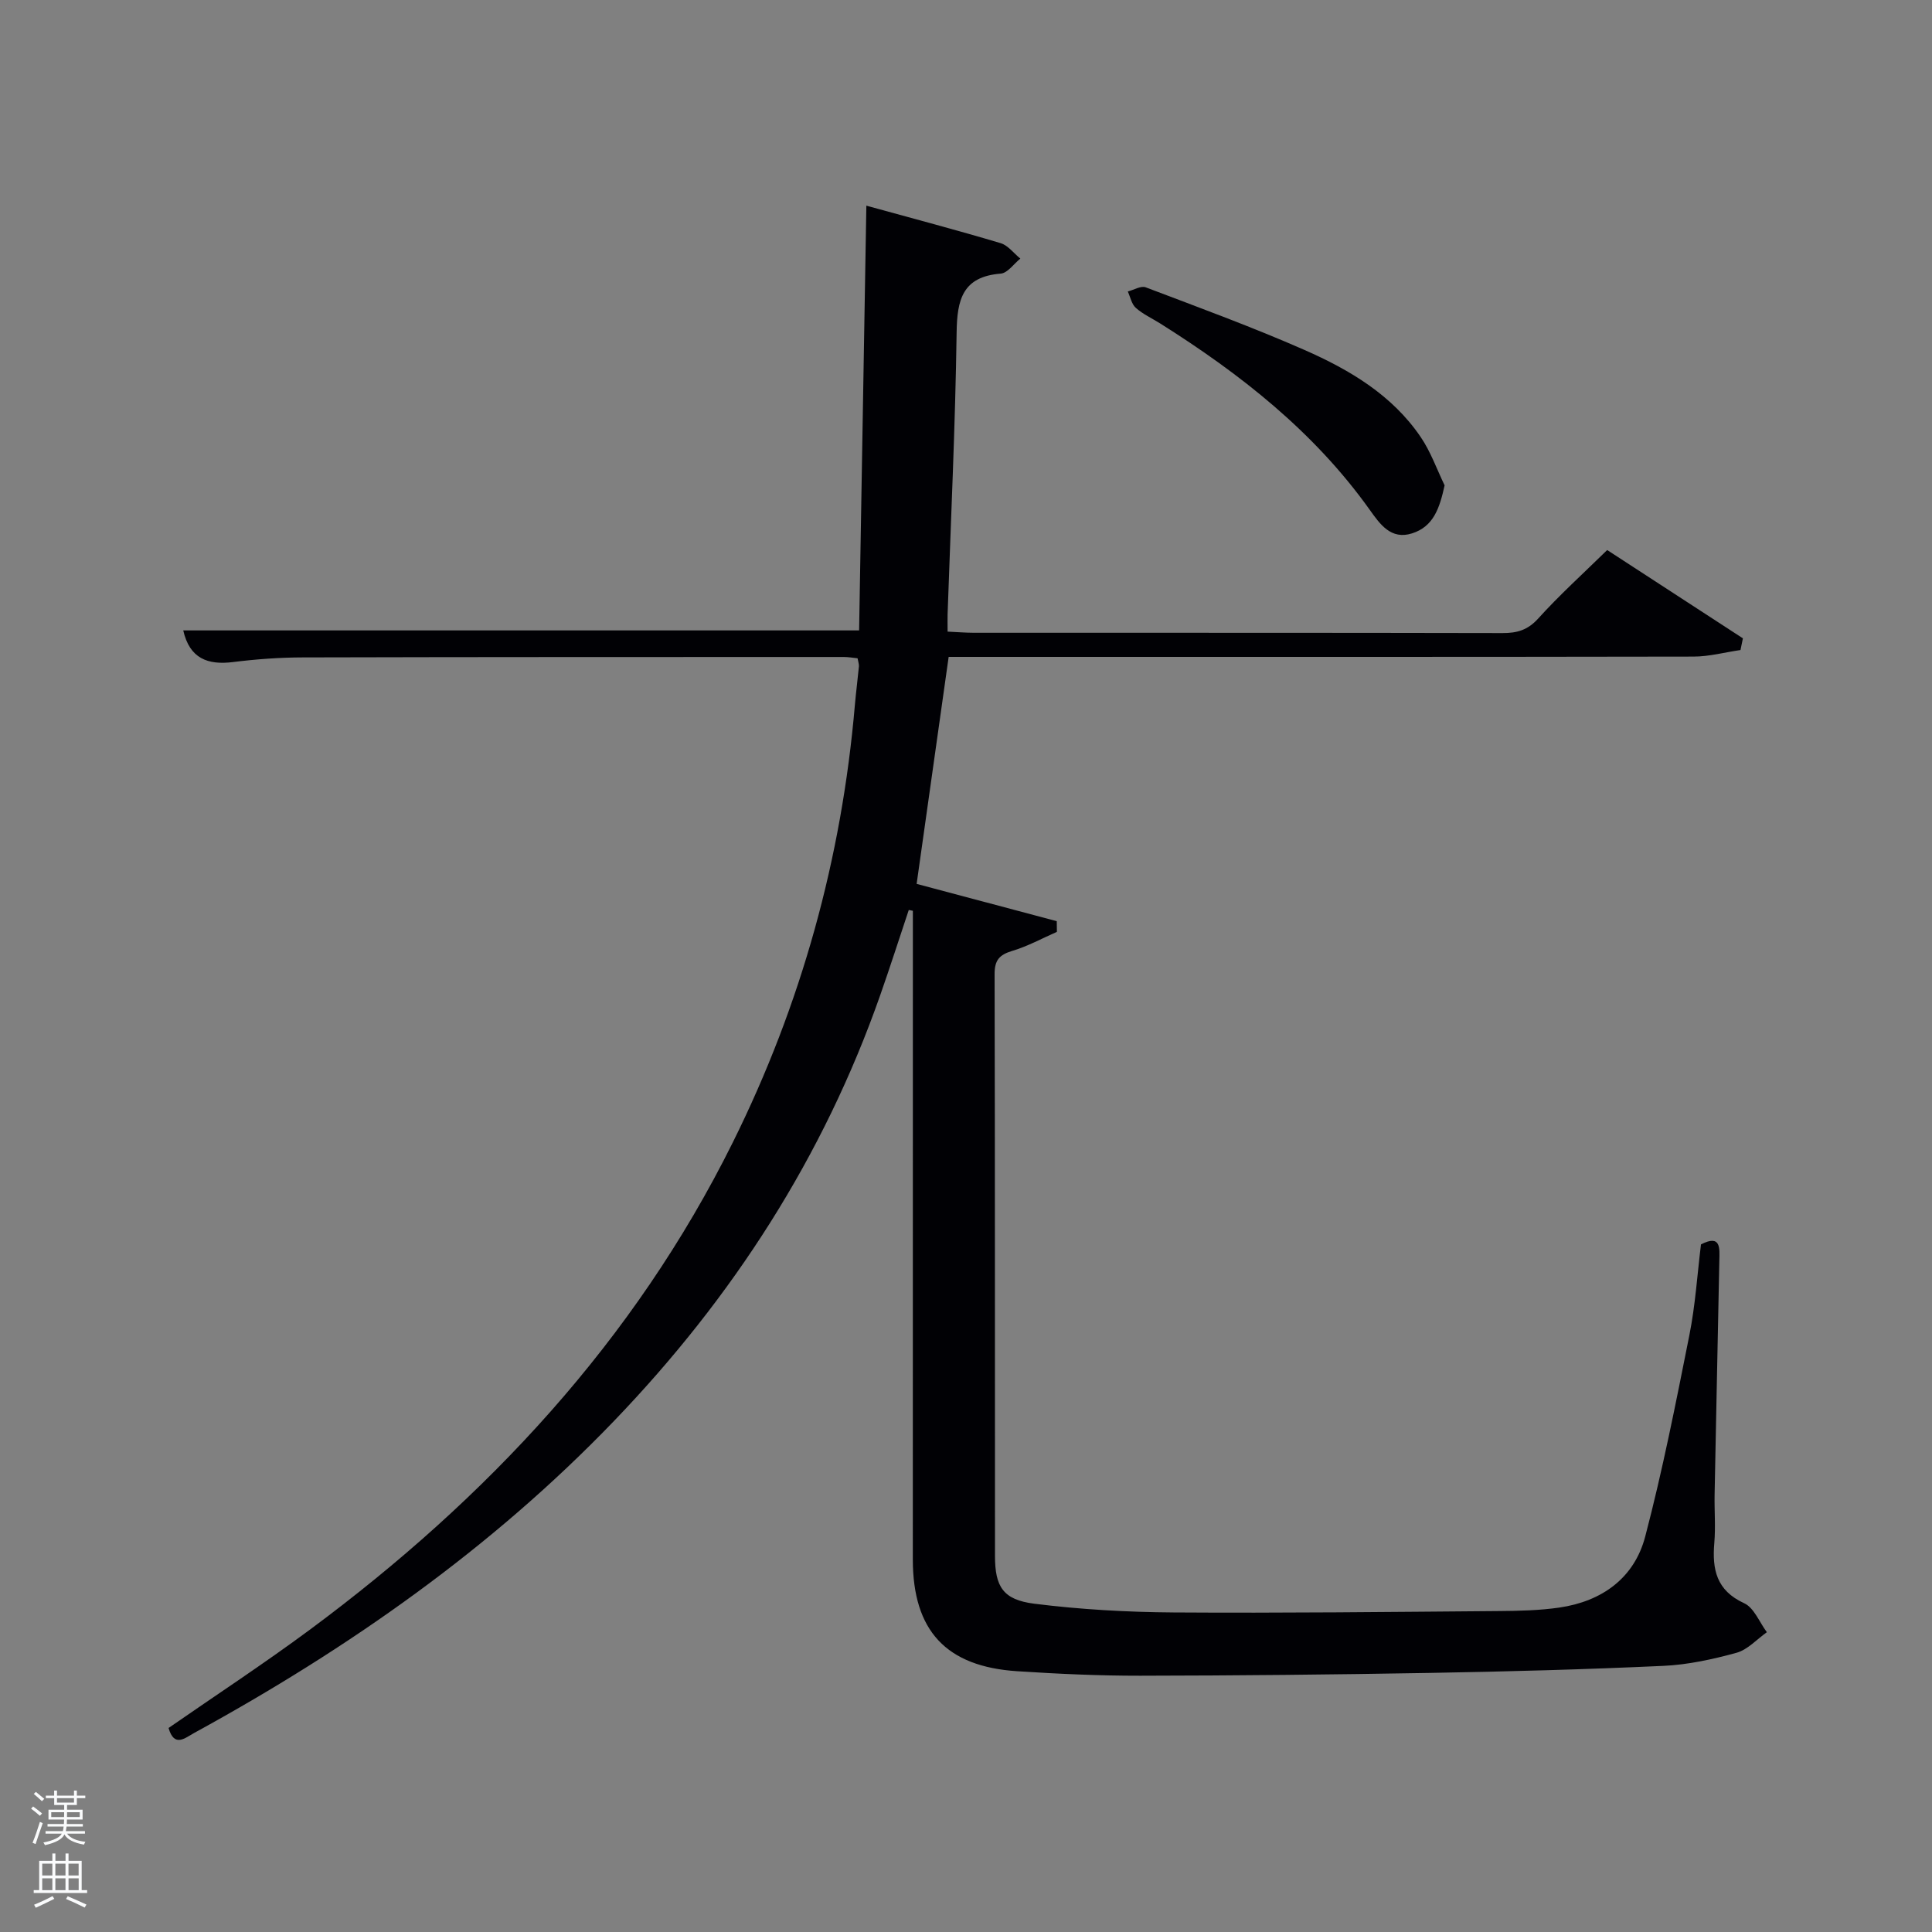 <svg enable-background="new 0 0 400 400" viewBox="0 0 400 400" xmlns="http://www.w3.org/2000/svg"><rect x="0" y="0" width="400" height="400" fill="#808080" stroke="none"/><path d="m6.44 374.46.42-.45c.65.47 1.27.95 1.85 1.44l-.45.49c-.65-.56-1.25-1.06-1.82-1.48m.93 7.33-.63-.26c.55-1.36 1.05-2.8 1.52-4.33.19.1.38.19.59.27-.46 1.29-.95 2.73-1.48 4.32m-.38-10.38.44-.42c.43.34 1.01.82 1.74 1.44l-.49.49c-.53-.51-1.09-1.01-1.69-1.51m2.5.35h1.72v-1.04h.59v1.04h3.52v-1.04h.59v1.04h1.75v.53h-1.75v1.42h-2.03v.97h3.22v2.03h-3.24c0 .35-.01.66-.03.93h3.32v.53h-3.37c-.03.27-.08.58-.15.94h3.96v.53h-3.71c.67.92 1.93 1.48 3.79 1.68-.13.24-.23.44-.29.59-2.13-.38-3.48-1.08-4.04-2.12-.43.97-1.77 1.72-4.03 2.23-.09-.19-.2-.37-.33-.55 2.1-.42 3.37-1.03 3.81-1.83h-3.36v-.53h3.58c.08-.29.13-.61.16-.94h-3.33v-.53h3.39c.02-.27.04-.58.04-.93h-3.23v-2.03h3.25v-.97h-2.07v-1.42h-1.73zm1.12 3.44v1h2.65c.01-.3.02-.44.02-.4v-.25-.35zm1.19-2h3.52v-.91h-3.52zm4.71 2h-2.63v.59c0 .15-.01.28-.01.4h2.64z" fill="#fafbfc"/><path d="m13.56 383.74h.63v1.52h2.72v6.07h1.13v.6h-11.06v-.6h1.13v-6.07h2.73v-1.52h.63v1.52h2.1v-1.52zm-2.69 8.83.38.56c-1.24.63-2.53 1.25-3.85 1.85-.1-.21-.21-.42-.34-.63 1.36-.55 2.63-1.15 3.81-1.78m-2.13-4.27h2.1v-2.45h-2.1zm0 3.04h2.1v-2.46h-2.1zm2.72-3.04h2.1v-2.45h-2.1zm0 3.04h2.1v-2.46h-2.1zm6.07 3.6c-1.41-.71-2.7-1.3-3.86-1.78l.35-.56c1.45.62 2.75 1.19 3.88 1.72zm-1.25-9.09h-2.1v2.45h2.1zm-2.09 5.49h2.1v-2.46h-2.1z" fill="#fafbfc"/><g fill="#010105"><path d="m332.75 113.88c9.39 6.11 18.75 12.2 28.1 18.28-.17.81-.33 1.61-.5 2.42-3.24.47-6.48 1.36-9.73 1.36-49.32.09-98.64.06-147.97.06-1.99 0-3.98 0-6.24 0-2.19 15.56-4.36 30.93-6.63 47 9.27 2.47 19.14 5.09 29.01 7.72.01.74.02 1.48.03 2.21-3.07 1.35-6.05 2.99-9.24 3.94-2.66.8-3.67 1.91-3.66 4.81.1 40.16.05 80.31.08 120.47.01 6.36 1.66 9.06 8.13 9.88 9.53 1.2 19.2 1.74 28.81 1.81 22.49.15 44.98-.11 67.47-.29 4.15-.03 8.34-.13 12.44-.72 8.82-1.29 15.52-6.1 17.78-14.73 3.61-13.75 6.36-27.74 9.14-41.69 1.23-6.17 1.63-12.5 2.4-18.77 4.2-2.16 3.85.85 3.8 3.38-.32 16.14-.67 32.28-.98 48.43-.06 3.33.22 6.68-.06 9.99-.47 5.5.43 9.85 6.18 12.49 2.05.94 3.16 3.94 4.7 6-2.08 1.47-3.97 3.62-6.28 4.26-4.93 1.35-10.06 2.48-15.15 2.71-16.12.74-32.26 1.18-48.4 1.46-19.98.35-39.96.55-59.93.58-8.47.01-16.96-.38-25.42-.93-14.74-.95-21.63-8.38-21.64-23.13-.01-41.48.01-82.98.01-124.47 0-3.28 0-6.56 0-9.84-.28-.06-.56-.11-.85-.17-1.96 5.87-3.85 11.77-5.9 17.61-11.75 33.5-30.54 62.6-55.08 88.14-25.39 26.42-54.98 47.13-86.97 64.64-1.9 1.04-4.12 3.09-5.3-1.03 9.78-6.78 19.75-13.31 29.32-20.4 36.61-27.14 67.08-59.71 87.51-100.86 14.18-28.56 22.55-58.81 25.27-90.61.23-2.64.58-5.28.83-7.92.04-.46-.15-.93-.28-1.68-.97-.1-1.92-.27-2.88-.27-37.32.01-74.65-.01-111.97.09-4.81.01-9.65.36-14.42.96-5.28.66-9.02-.73-10.34-6.55h139.93c.49-28.98.99-58.12 1.5-87.94 9.95 2.74 18.92 5.11 27.79 7.76 1.54.46 2.73 2.1 4.09 3.2-1.35 1.08-2.64 3-4.07 3.11-7.87.63-9.03 5.35-9.12 12.16-.28 19.46-1.2 38.91-1.87 58.36-.03.99 0 1.98 0 3.6 1.92.09 3.67.23 5.41.24 36.49.01 72.98-.02 109.48.06 3 .01 5.2-.61 7.36-2.98 4.35-4.82 9.18-9.19 14.31-14.21z"/><path d="m299.09 100.49c-1.04 4.74-2.3 8.53-6.74 9.94-4.36 1.39-6.63-1.89-8.77-4.89-11.53-16.17-26.79-28.13-43.39-38.58-1.69-1.06-3.56-1.91-5.03-3.22-.87-.77-1.13-2.23-1.66-3.39 1.25-.32 2.73-1.24 3.71-.86 11.02 4.18 22.1 8.23 32.88 12.97 9.32 4.1 18.13 9.31 24.04 18.01 2.08 3.05 3.34 6.66 4.96 10.02z"/></g></svg>